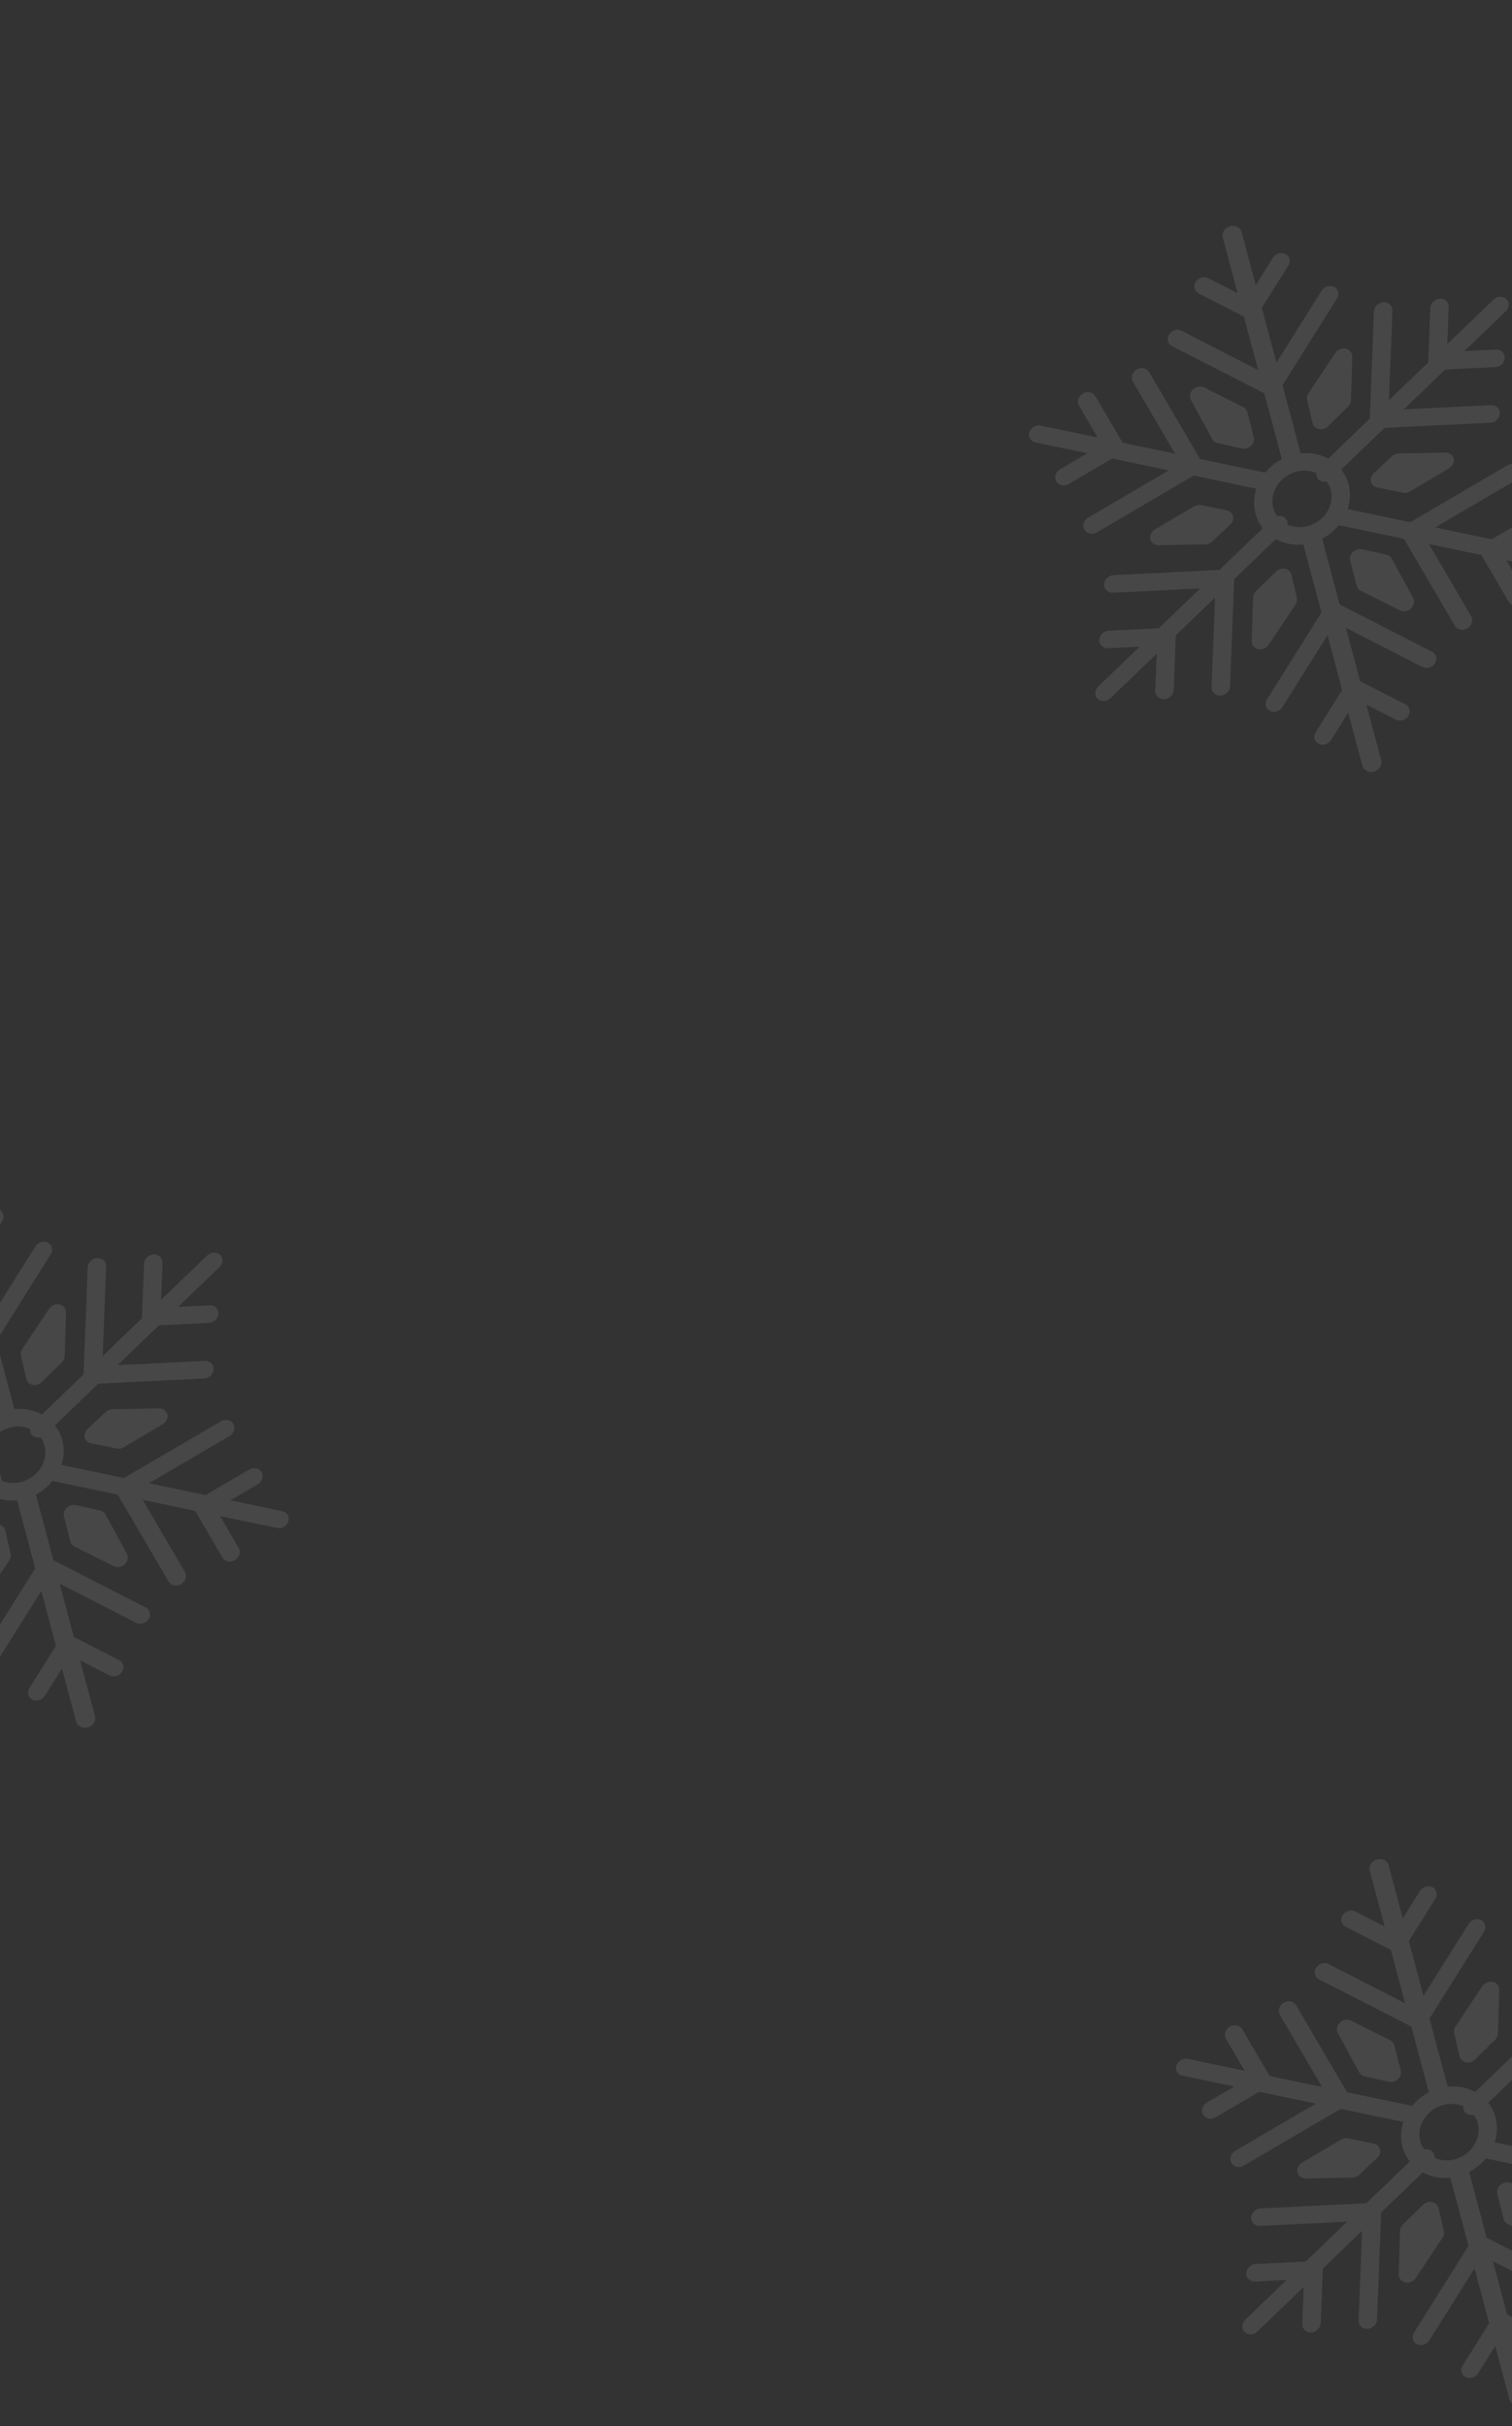 <svg width="288" height="462" viewBox="0 0 288 462" fill="none" xmlns="http://www.w3.org/2000/svg">
<rect x="0" y="0" width="288" height="462" fill="#333333" stroke="none"/>
<g clip-path="url(#clip0_194_32123)">
<g opacity="0.1">
<path fill-rule="evenodd" clip-rule="evenodd" d="M-10.73 225.074C-9.735 224.799 -8.732 225.312 -8.49 226.219L-5.804 236.286L-2.529 231.07C-2.024 230.266 -0.959 229.948 -0.152 230.361C0.656 230.774 0.9 231.763 0.395 232.567L-4.652 240.605L-1.866 251.048L6.75 237.332C7.254 236.529 8.318 236.213 9.124 236.626C9.93 237.039 10.175 238.024 9.67 238.827L-0.715 255.361L2.745 268.33C4.641 268.129 6.466 268.505 7.996 269.336L15.916 261.717L16.706 241.314C16.742 240.39 17.558 239.601 18.529 239.556C19.5 239.508 20.258 240.218 20.223 241.142L19.561 258.211L27.044 251.012C27.041 250.961 27.04 250.91 27.042 250.858L27.439 240.629C27.474 239.707 28.287 238.918 29.258 238.873C30.227 238.826 30.984 239.534 30.948 240.457L30.674 247.52L39.48 239.05C40.177 238.378 41.27 238.328 41.919 238.936C42.569 239.544 42.529 240.58 41.832 241.251L33.928 248.854L39.919 248.56C40.888 248.513 41.645 249.221 41.609 250.144C41.579 250.915 41.003 251.592 40.247 251.82C40.1 251.864 39.947 251.891 39.789 251.899L30.277 252.365L22.388 259.955L38.991 259.142C39.962 259.094 40.72 259.804 40.684 260.728C40.654 261.501 40.077 262.178 39.32 262.406C39.173 262.451 39.019 262.478 38.861 262.486L18.732 263.472L10.474 271.415C11.132 272.253 11.624 273.236 11.897 274.337C12.279 275.882 12.182 277.465 11.699 278.941L23.625 281.439L42.068 270.636C42.925 270.132 43.989 270.354 44.444 271.13C44.898 271.905 44.57 272.941 43.712 273.444L28.366 282.432L39.151 284.692L47.439 279.836C48.296 279.333 49.36 279.554 49.814 280.33C50.269 281.106 49.941 282.142 49.083 282.645L43.893 285.685L53.779 287.756C54.691 287.947 55.203 288.819 54.924 289.704C54.737 290.298 54.241 290.746 53.659 290.92C53.374 291.005 53.068 291.024 52.768 290.961L41.924 288.689L45.475 294.755C45.93 295.53 45.603 296.566 44.744 297.069C44.605 297.15 44.46 297.213 44.313 297.257C43.556 297.485 42.749 297.224 42.369 296.575L37.187 287.728C37.181 287.717 37.176 287.705 37.17 287.694L27.179 285.601L35.222 299.337C35.676 300.112 35.349 301.149 34.491 301.651C34.351 301.732 34.206 301.795 34.059 301.839C33.303 302.067 32.496 301.806 32.116 301.157L22.423 284.605L10.012 282.005C9.162 283.047 8.085 283.936 6.835 284.586L10.172 297.097L27.767 306.103C28.574 306.515 28.819 307.501 28.314 308.304C28.062 308.706 27.669 308.985 27.24 309.113C26.811 309.241 26.343 309.217 25.941 309.01L11.36 301.548L14.07 311.706L22.707 316.126C23.515 316.539 23.76 317.526 23.255 318.331C22.75 319.136 21.685 319.454 20.878 319.04L15.26 316.166L18.094 326.786C18.336 327.693 17.724 328.651 16.73 328.926C15.735 329.201 14.732 328.688 14.49 327.781L11.804 317.715L8.53 322.93C8.278 323.332 7.885 323.612 7.455 323.741C7.025 323.869 6.557 323.845 6.153 323.638C5.345 323.225 5.1 322.238 5.606 321.433L10.651 313.395L7.865 302.951L-0.75 316.667C-1.254 317.47 -2.318 317.787 -3.124 317.374C-3.931 316.961 -4.175 315.975 -3.67 315.172L6.714 298.637L3.254 285.669C1.358 285.87 -0.466 285.494 -1.996 284.663L-9.916 292.281L-10.706 312.686C-10.736 313.459 -11.313 314.137 -12.07 314.365C-12.217 314.409 -12.371 314.437 -12.529 314.444C-13.499 314.492 -14.257 313.782 -14.221 312.858L-13.56 295.787L-21.044 302.986C-21.041 303.037 -21.039 303.089 -21.041 303.142L-21.438 313.372C-21.468 314.144 -22.044 314.821 -22.8 315.049C-22.947 315.093 -23.1 315.12 -23.258 315.127C-24.227 315.175 -24.983 314.466 -24.948 313.544L-24.674 306.478L-33.479 314.949C-33.709 315.171 -33.981 315.324 -34.266 315.409C-34.848 315.583 -35.483 315.472 -35.918 315.064C-36.568 314.457 -36.529 313.42 -35.831 312.749L-27.929 305.146L-33.918 305.44C-34.887 305.487 -35.644 304.779 -35.608 303.856C-35.573 302.934 -34.758 302.145 -33.788 302.101L-24.279 301.634L-16.388 294.044L-32.991 294.857C-33.962 294.905 -34.719 294.195 -34.684 293.271C-34.648 292.348 -33.833 291.559 -32.861 291.514L-12.732 290.527L-4.475 282.583C-5.132 281.746 -5.624 280.763 -5.897 279.662C-6.279 278.117 -6.183 276.534 -5.7 275.057L-17.625 272.56L-36.067 283.364C-36.207 283.447 -36.352 283.509 -36.498 283.553C-37.254 283.781 -38.062 283.52 -38.442 282.871C-38.897 282.095 -38.569 281.059 -37.711 280.556L-22.366 271.566L-33.151 269.307L-41.438 274.162C-41.578 274.245 -41.723 274.308 -41.87 274.352C-42.626 274.579 -43.434 274.319 -43.814 273.669C-44.269 272.894 -43.941 271.857 -43.083 271.354L-37.894 268.314L-47.779 266.244C-48.691 266.053 -49.203 265.181 -48.924 264.296C-48.645 263.411 -47.679 262.847 -46.768 263.039L-35.924 265.31L-39.476 259.245C-39.93 258.47 -39.602 257.433 -38.744 256.93C-37.887 256.426 -36.822 256.649 -36.368 257.425L-31.187 266.272C-31.181 266.283 -31.176 266.295 -31.17 266.306L-21.179 268.398L-29.221 254.663C-29.675 253.888 -29.349 252.852 -28.491 252.349C-27.635 251.845 -26.569 252.067 -26.115 252.843L-16.422 269.395L-4.013 271.994C-3.162 270.952 -2.086 270.063 -0.836 269.414L-4.173 256.902L-21.767 247.897C-22.573 247.485 -22.819 246.499 -22.314 245.696C-21.811 244.893 -20.747 244.577 -19.941 244.99L-5.361 252.452L-8.071 242.293L-16.707 237.874C-17.515 237.461 -17.76 236.474 -17.254 235.669C-16.75 234.864 -15.684 234.546 -14.877 234.96L-9.261 237.833L-12.093 227.214C-12.335 226.308 -11.724 225.349 -10.73 225.074ZM5.722 272.084C4.547 271.559 3.137 271.447 1.729 271.869C-1.302 272.775 -3.198 275.815 -2.497 278.644C-2.344 279.263 -2.078 279.822 -1.726 280.307C-1.173 280.174 -0.586 280.296 -0.175 280.68C0.175 281.008 0.324 281.461 0.278 281.915C1.454 282.44 2.863 282.553 4.271 282.132C7.302 281.225 9.198 278.185 8.497 275.355C8.343 274.736 8.079 274.177 7.726 273.692C7.173 273.825 6.586 273.705 6.175 273.321C5.824 272.992 5.676 272.538 5.722 272.084Z" fill="white"/>
<path d="M-1.941 290.828C-1.477 290.375 -0.814 290.173 -0.205 290.302C0.405 290.43 0.864 290.867 0.999 291.446L2.015 295.821C2.116 296.256 2.023 296.727 1.757 297.126L-3.339 304.78C-3.596 305.166 -3.985 305.442 -4.415 305.571C-4.715 305.661 -5.036 305.679 -5.345 305.612C-6.096 305.447 -6.597 304.82 -6.575 304.072L-6.324 295.788C-6.311 295.343 -6.111 294.906 -5.771 294.573L-1.941 290.828Z" fill="white"/>
<path d="M12.708 287.107C13.178 286.657 13.845 286.461 14.452 286.596L19.047 287.613C19.504 287.714 19.882 287.991 20.094 288.38L24.163 295.85C24.512 296.491 24.35 297.313 23.766 297.864C23.535 298.083 23.26 298.238 22.971 298.325C22.528 298.458 22.052 298.432 21.646 298.228L14.202 294.503C13.802 294.303 13.516 293.953 13.408 293.53L12.188 288.768C12.041 288.191 12.239 287.557 12.708 287.107Z" fill="white"/>
<path d="M-17.554 278.411C-17.155 278.175 -16.682 278.089 -16.245 278.178L-11.329 279.173C-10.734 279.293 -10.281 279.714 -10.142 280.275C-10.004 280.836 -10.202 281.45 -10.662 281.881L-14.131 285.134C-14.351 285.34 -14.616 285.491 -14.901 285.576C-15.062 285.624 -15.229 285.65 -15.397 285.653L-24.311 285.818C-25.077 285.832 -25.717 285.363 -25.882 284.668C-26.046 283.974 -25.695 283.221 -25.021 282.822L-17.554 278.411Z" fill="white"/>
<path d="M30.311 268.183C31.077 268.169 31.717 268.637 31.882 269.332C32.047 270.027 31.695 270.779 31.021 271.178L23.554 275.59C23.417 275.671 23.272 275.734 23.122 275.779C22.835 275.864 22.532 275.88 22.245 275.822L17.329 274.828C16.734 274.708 16.28 274.286 16.142 273.725C16.004 273.164 16.203 272.55 16.662 272.119L20.131 268.866C20.476 268.542 20.933 268.356 21.397 268.347L30.311 268.183Z" fill="white"/>
<path d="M-17.767 256.136C-17.183 255.584 -16.318 255.436 -15.646 255.772L-8.202 259.497C-7.802 259.697 -7.517 260.047 -7.408 260.47L-6.189 265.232C-6.041 265.808 -6.239 266.443 -6.709 266.893C-6.94 267.115 -7.219 267.275 -7.515 267.364C-7.82 267.455 -8.144 267.472 -8.453 267.404L-13.048 266.387C-13.504 266.286 -13.882 266.009 -14.094 265.62L-18.163 258.15C-18.512 257.509 -18.351 256.687 -17.767 256.136Z" fill="white"/>
<path d="M9.34 249.221C9.777 248.564 10.595 248.225 11.346 248.389C12.097 248.554 12.597 249.181 12.575 249.929L12.324 258.212C12.311 258.656 12.111 259.094 11.771 259.427L7.941 263.172C7.708 263.401 7.424 263.565 7.122 263.655C6.824 263.745 6.508 263.763 6.205 263.699C5.596 263.571 5.136 263.133 5.001 262.554L3.985 258.179C3.884 257.744 3.977 257.274 4.243 256.875L9.34 249.221Z" fill="white"/>
</g>
<g opacity="0.1">
<path fill-rule="evenodd" clip-rule="evenodd" d="M262.27 354.074C263.265 353.799 264.268 354.312 264.51 355.219L267.196 365.286L270.471 360.07C270.976 359.266 272.041 358.948 272.848 359.361C273.656 359.774 273.9 360.763 273.395 361.567L268.348 369.605L271.134 380.048L279.75 366.332C280.254 365.529 281.318 365.213 282.124 365.626C282.93 366.039 283.175 367.024 282.67 367.827L272.285 384.361L275.745 397.33C277.641 397.129 279.466 397.505 280.996 398.336L288.916 390.717L289.706 370.314C289.742 369.39 290.558 368.601 291.529 368.556C292.5 368.508 293.258 369.218 293.222 370.142L292.561 387.211L300.044 380.012C300.041 379.961 300.04 379.91 300.042 379.858L300.439 369.629C300.474 368.707 301.286 367.918 302.258 367.873C303.227 367.826 303.984 368.534 303.948 369.457L303.674 376.52L312.48 368.05C313.177 367.378 314.27 367.328 314.919 367.936C315.568 368.544 315.53 369.58 314.832 370.251L306.928 377.854L312.919 377.56C313.888 377.513 314.645 378.221 314.609 379.144C314.579 379.915 314.003 380.592 313.247 380.82C313.1 380.864 312.947 380.891 312.789 380.899L303.277 381.365L295.388 388.955L311.991 388.142C312.962 388.094 313.72 388.804 313.684 389.728C313.654 390.501 313.077 391.178 312.32 391.406C312.173 391.451 312.019 391.478 311.861 391.486L291.732 392.472L283.474 400.415C284.132 401.253 284.624 402.236 284.897 403.337C285.279 404.882 285.182 406.465 284.699 407.941L296.625 410.439L315.068 399.636C315.925 399.132 316.989 399.354 317.444 400.13C317.898 400.905 317.57 401.941 316.712 402.444L301.366 411.432L312.151 413.692L320.439 408.836C321.296 408.333 322.36 408.554 322.814 409.33C323.269 410.106 322.941 411.142 322.083 411.645L316.893 414.685L326.779 416.756C327.691 416.947 328.203 417.819 327.924 418.704C327.737 419.298 327.241 419.746 326.659 419.92C326.374 420.005 326.068 420.024 325.768 419.961L314.924 417.689L318.476 423.755C318.93 424.53 318.603 425.566 317.744 426.069C317.604 426.15 317.46 426.213 317.313 426.257C316.557 426.485 315.749 426.224 315.369 425.575L310.187 416.728C310.181 416.717 310.176 416.705 310.17 416.694L300.179 414.601L308.222 428.337C308.676 429.112 308.349 430.149 307.491 430.651C307.351 430.732 307.206 430.795 307.059 430.839C306.303 431.067 305.496 430.806 305.116 430.157L295.423 413.605L283.012 411.005C282.162 412.047 281.085 412.936 279.835 413.586L283.172 426.097L300.767 435.103C301.574 435.515 301.819 436.501 301.314 437.304C301.062 437.706 300.669 437.985 300.24 438.113C299.811 438.241 299.343 438.217 298.94 438.01L284.36 430.548L287.07 440.706L295.707 445.126C296.515 445.539 296.76 446.526 296.255 447.331C295.75 448.136 294.685 448.454 293.878 448.04L288.26 445.166L291.094 455.786C291.336 456.693 290.724 457.651 289.73 457.926C288.735 458.201 287.732 457.688 287.49 456.781L284.804 446.715L281.53 451.93C281.278 452.332 280.885 452.612 280.455 452.741C280.025 452.869 279.557 452.845 279.153 452.638C278.345 452.225 278.1 451.238 278.606 450.433L283.651 442.395L280.865 431.951L272.25 445.667C271.746 446.47 270.682 446.787 269.876 446.374C269.069 445.961 268.825 444.975 269.33 444.172L279.714 427.637L276.254 414.669C274.358 414.87 272.534 414.494 271.004 413.663L263.084 421.281L262.294 441.686C262.264 442.459 261.687 443.137 260.93 443.365C260.783 443.409 260.629 443.437 260.471 443.444C259.501 443.492 258.743 442.782 258.779 441.858L259.44 424.787L251.956 431.986C251.96 432.037 251.961 432.089 251.958 432.142L251.562 442.372C251.532 443.144 250.956 443.821 250.2 444.049C250.053 444.093 249.9 444.12 249.742 444.127C248.773 444.175 248.017 443.466 248.052 442.544L248.326 435.478L239.521 443.949C239.291 444.171 239.019 444.324 238.734 444.409C238.152 444.583 237.517 444.472 237.082 444.064C236.432 443.457 236.471 442.42 237.169 441.749L245.071 434.146L239.082 434.44C238.113 434.487 237.356 433.779 237.392 432.856C237.427 431.934 238.242 431.145 239.212 431.101L248.721 430.634L256.612 423.044L240.009 423.857C239.039 423.905 238.28 423.195 238.316 422.271C238.352 421.348 239.167 420.559 240.139 420.514L260.268 419.527L268.525 411.583C267.868 410.746 267.376 409.763 267.103 408.662C266.721 407.117 266.817 405.534 267.3 404.057L255.375 401.56L236.933 412.364C236.793 412.447 236.648 412.509 236.502 412.553C235.746 412.781 234.938 412.52 234.558 411.871C234.103 411.095 234.431 410.059 235.289 409.556L250.634 400.566L239.849 398.307L231.562 403.162C231.422 403.245 231.277 403.308 231.13 403.352C230.374 403.579 229.566 403.319 229.186 402.669C228.731 401.894 229.059 400.857 229.918 400.354L235.106 397.314L225.22 395.244C224.309 395.053 223.797 394.181 224.076 393.296C224.355 392.411 225.321 391.847 226.232 392.039L237.076 394.31L233.524 388.245C233.07 387.47 233.398 386.433 234.256 385.93C235.113 385.426 236.178 385.649 236.632 386.425L241.813 395.272C241.819 395.283 241.824 395.295 241.83 395.306L251.821 397.398L243.779 383.663C243.325 382.888 243.651 381.852 244.509 381.349C245.365 380.845 246.431 381.067 246.885 381.843L256.578 398.395L268.987 400.994C269.838 399.952 270.914 399.063 272.164 398.414L268.827 385.902L251.233 376.897C250.427 376.485 250.181 375.499 250.686 374.696C251.189 373.893 252.252 373.577 253.059 373.99L267.639 381.452L264.929 371.293L256.293 366.874C255.485 366.461 255.24 365.474 255.746 364.669C256.25 363.864 257.316 363.546 258.123 363.96L263.739 366.833L260.907 356.214C260.665 355.308 261.276 354.349 262.27 354.074ZM278.722 401.084C277.547 400.559 276.137 400.447 274.729 400.869C271.698 401.775 269.802 404.815 270.503 407.644C270.656 408.263 270.922 408.822 271.274 409.307C271.827 409.174 272.414 409.296 272.825 409.68C273.175 410.008 273.324 410.461 273.278 410.915C274.454 411.44 275.863 411.553 277.271 411.132C280.302 410.225 282.198 407.185 281.497 404.355C281.343 403.736 281.079 403.177 280.726 402.692C280.173 402.825 279.586 402.705 279.175 402.321C278.824 401.992 278.676 401.538 278.722 401.084Z" fill="white"/>
<path d="M271.059 419.828C271.523 419.375 272.186 419.173 272.795 419.302C273.405 419.43 273.864 419.867 273.999 420.446L275.015 424.821C275.116 425.256 275.023 425.727 274.757 426.126L269.661 433.78C269.404 434.166 269.015 434.442 268.585 434.571C268.285 434.661 267.964 434.679 267.655 434.612C266.904 434.447 266.403 433.82 266.425 433.072L266.676 424.788C266.689 424.343 266.889 423.906 267.229 423.573L271.059 419.828Z" fill="white"/>
<path d="M285.708 416.107C286.178 415.657 286.845 415.461 287.452 415.596L292.048 416.613C292.504 416.714 292.882 416.991 293.094 417.38L297.162 424.85C297.512 425.491 297.35 426.313 296.766 426.864C296.535 427.083 296.26 427.238 295.971 427.325C295.528 427.458 295.052 427.432 294.646 427.228L287.202 423.503C286.802 423.303 286.516 422.953 286.408 422.53L285.188 417.768C285.041 417.191 285.239 416.557 285.708 416.107Z" fill="white"/>
<path d="M255.446 407.411C255.845 407.175 256.318 407.089 256.755 407.178L261.671 408.173C262.266 408.293 262.719 408.714 262.858 409.275C262.996 409.836 262.798 410.45 262.338 410.881L258.869 414.134C258.649 414.34 258.384 414.491 258.099 414.576C257.938 414.624 257.771 414.65 257.603 414.653L248.689 414.818C247.923 414.832 247.283 414.363 247.118 413.668C246.954 412.974 247.305 412.221 247.978 411.822L255.446 407.411Z" fill="white"/>
<path d="M303.311 397.183C304.077 397.169 304.717 397.637 304.882 398.332C305.047 399.027 304.695 399.779 304.021 400.178L296.554 404.59C296.417 404.671 296.272 404.734 296.122 404.779C295.835 404.864 295.532 404.88 295.245 404.822L290.329 403.828C289.734 403.708 289.28 403.286 289.142 402.725C289.004 402.164 289.203 401.55 289.662 401.119L293.131 397.866C293.476 397.542 293.933 397.356 294.397 397.347L303.311 397.183Z" fill="white"/>
<path d="M255.233 385.136C255.817 384.584 256.682 384.436 257.354 384.772L264.798 388.497C265.198 388.697 265.483 389.047 265.592 389.47L266.811 394.232C266.959 394.808 266.761 395.443 266.291 395.893C266.06 396.115 265.781 396.275 265.485 396.364C265.18 396.455 264.856 396.472 264.547 396.404L259.952 395.387C259.496 395.286 259.118 395.009 258.906 394.62L254.838 387.15C254.488 386.509 254.649 385.687 255.233 385.136Z" fill="white"/>
<path d="M282.34 378.221C282.777 377.564 283.595 377.225 284.346 377.389C285.097 377.554 285.597 378.181 285.575 378.929L285.324 387.212C285.311 387.656 285.111 388.094 284.771 388.427L280.941 392.172C280.708 392.401 280.424 392.565 280.122 392.655C279.824 392.745 279.508 392.763 279.205 392.699C278.596 392.571 278.136 392.133 278.001 391.554L276.985 387.179C276.884 386.744 276.977 386.274 277.243 385.875L282.34 378.221Z" fill="white"/>
</g>
<g opacity="0.1">
<path fill-rule="evenodd" clip-rule="evenodd" d="M234.27 43.074C235.265 42.799 236.268 43.312 236.51 44.219L239.196 54.286L242.471 49.07C242.976 48.266 244.041 47.947 244.848 48.361C245.656 48.774 245.9 49.763 245.395 50.567L240.348 58.605L243.134 69.048L251.75 55.332C252.254 54.529 253.318 54.213 254.124 54.626C254.93 55.039 255.175 56.024 254.67 56.827L244.285 73.361L247.745 86.33C249.641 86.129 251.466 86.505 252.996 87.336L260.916 79.717L261.706 59.314C261.742 58.39 262.558 57.601 263.529 57.556C264.5 57.508 265.258 58.218 265.222 59.142L264.561 76.211L272.044 69.012C272.041 68.961 272.04 68.91 272.042 68.858L272.439 58.629C272.474 57.707 273.286 56.918 274.258 56.873C275.227 56.826 275.984 57.534 275.948 58.457L275.674 65.52L284.48 57.05C285.177 56.378 286.27 56.328 286.919 56.936C287.568 57.544 287.53 58.58 286.832 59.251L278.928 66.854L284.919 66.56C285.888 66.513 286.645 67.221 286.609 68.144C286.579 68.915 286.003 69.592 285.247 69.82C285.1 69.864 284.947 69.891 284.789 69.899L275.277 70.365L267.388 77.955L283.991 77.142C284.962 77.094 285.72 77.804 285.684 78.728C285.654 79.501 285.077 80.178 284.32 80.406C284.173 80.451 284.019 80.478 283.861 80.486L263.732 81.472L255.474 89.415C256.132 90.253 256.624 91.236 256.897 92.338C257.279 93.882 257.182 95.465 256.699 96.941L268.625 99.439L287.068 88.636C287.925 88.132 288.989 88.354 289.444 89.129C289.898 89.905 289.57 90.941 288.712 91.444L273.366 100.432L284.151 102.692L292.439 97.837C293.296 97.333 294.36 97.554 294.814 98.33C295.269 99.106 294.941 100.142 294.083 100.645L288.893 103.685L298.779 105.756C299.691 105.947 300.203 106.819 299.924 107.704C299.737 108.298 299.241 108.746 298.659 108.92C298.374 109.005 298.068 109.024 297.768 108.961L286.924 106.689L290.476 112.755C290.93 113.53 290.603 114.566 289.744 115.069C289.604 115.15 289.46 115.213 289.313 115.257C288.557 115.485 287.749 115.224 287.369 114.575L282.187 105.728C282.181 105.717 282.176 105.705 282.17 105.694L272.179 103.601L280.222 117.337C280.676 118.112 280.349 119.149 279.491 119.651C279.351 119.732 279.206 119.795 279.059 119.839C278.303 120.067 277.496 119.806 277.116 119.157L267.423 102.605L255.012 100.005C254.162 101.047 253.085 101.936 251.835 102.586L255.172 115.097L272.767 124.103C273.574 124.515 273.819 125.501 273.314 126.304C273.062 126.706 272.669 126.985 272.24 127.113C271.811 127.241 271.343 127.217 270.94 127.01L256.36 119.548L259.07 129.706L267.707 134.126C268.515 134.539 268.76 135.526 268.255 136.331C267.75 137.136 266.685 137.454 265.878 137.04L260.26 134.166L263.094 144.786C263.336 145.693 262.724 146.651 261.73 146.926C260.735 147.201 259.732 146.688 259.49 145.781L256.804 135.715L253.53 140.93C253.278 141.332 252.885 141.612 252.455 141.741C252.025 141.869 251.557 141.845 251.153 141.638C250.345 141.225 250.1 140.238 250.606 139.433L255.651 131.395L252.865 120.951L244.25 134.667C243.746 135.47 242.682 135.787 241.876 135.374C241.069 134.961 240.825 133.975 241.33 133.172L251.714 116.637L248.254 103.669C246.358 103.87 244.534 103.494 243.004 102.663L235.084 110.281L234.294 130.686C234.264 131.459 233.687 132.137 232.93 132.365C232.783 132.409 232.629 132.437 232.471 132.444C231.501 132.492 230.743 131.782 230.779 130.858L231.44 113.787L223.956 120.986C223.96 121.037 223.961 121.089 223.958 121.142L223.562 131.372C223.532 132.144 222.956 132.821 222.2 133.049C222.053 133.093 221.9 133.12 221.742 133.127C220.773 133.175 220.017 132.466 220.052 131.544L220.326 124.478L211.521 132.949C211.291 133.171 211.019 133.324 210.734 133.409C210.152 133.583 209.517 133.472 209.082 133.064C208.432 132.457 208.471 131.42 209.169 130.749L217.071 123.146L211.082 123.44C210.113 123.487 209.356 122.779 209.392 121.856C209.427 120.934 210.242 120.145 211.212 120.101L220.721 119.634L228.612 112.044L212.009 112.857C211.039 112.905 210.28 112.195 210.316 111.271C210.352 110.348 211.167 109.559 212.139 109.514L232.268 108.527L240.525 100.583C239.868 99.746 239.376 98.763 239.103 97.662C238.721 96.117 238.817 94.534 239.3 93.058L227.375 90.56L208.933 101.364C208.793 101.447 208.648 101.509 208.502 101.553C207.746 101.781 206.938 101.52 206.558 100.871C206.103 100.095 206.431 99.059 207.289 98.556L222.634 89.566L211.849 87.307L203.562 92.162C203.422 92.245 203.277 92.308 203.13 92.352C202.374 92.579 201.566 92.319 201.186 91.669C200.731 90.894 201.059 89.857 201.918 89.354L207.106 86.314L197.22 84.244C196.309 84.053 195.797 83.181 196.076 82.296C196.355 81.411 197.321 80.847 198.232 81.039L209.076 83.31L205.524 77.245C205.07 76.47 205.398 75.433 206.256 74.93C207.113 74.426 208.178 74.649 208.632 75.425L213.813 84.272C213.819 84.283 213.824 84.295 213.83 84.306L223.821 86.398L215.779 72.663C215.325 71.888 215.651 70.852 216.509 70.349C217.365 69.845 218.431 70.067 218.885 70.843L228.578 87.395L240.987 89.994C241.838 88.953 242.914 88.063 244.164 87.414L240.827 74.902L223.233 65.897C222.427 65.485 222.181 64.499 222.686 63.696C223.189 62.893 224.252 62.577 225.059 62.99L239.639 70.452L236.929 60.293L228.293 55.874C227.485 55.461 227.24 54.474 227.746 53.669C228.25 52.864 229.316 52.546 230.123 52.96L235.739 55.833L232.907 45.215C232.665 44.307 233.276 43.349 234.27 43.074ZM250.722 90.084C249.547 89.559 248.137 89.447 246.729 89.868C243.698 90.775 241.802 93.815 242.503 96.644C242.656 97.263 242.922 97.822 243.274 98.307C243.827 98.174 244.414 98.296 244.825 98.68C245.175 99.008 245.324 99.462 245.278 99.915C246.454 100.44 247.863 100.553 249.271 100.132C252.302 99.225 254.198 96.185 253.497 93.355C253.343 92.736 253.079 92.177 252.726 91.692C252.173 91.825 251.586 91.705 251.175 91.321C250.824 90.992 250.676 90.538 250.722 90.084Z" fill="white"/>
<path d="M243.059 108.828C243.523 108.375 244.186 108.173 244.795 108.302C245.405 108.43 245.864 108.867 245.999 109.446L247.015 113.821C247.116 114.256 247.023 114.727 246.757 115.126L241.661 122.78C241.404 123.166 241.015 123.442 240.585 123.571C240.285 123.661 239.964 123.679 239.655 123.612C238.904 123.447 238.403 122.82 238.425 122.072L238.676 113.788C238.689 113.343 238.889 112.906 239.229 112.573L243.059 108.828Z" fill="white"/>
<path d="M257.708 105.107C258.178 104.657 258.845 104.461 259.452 104.596L264.048 105.613C264.504 105.714 264.882 105.991 265.094 106.38L269.162 113.85C269.512 114.491 269.35 115.313 268.766 115.864C268.535 116.083 268.26 116.238 267.971 116.325C267.528 116.458 267.052 116.432 266.646 116.228L259.202 112.503C258.802 112.303 258.516 111.953 258.408 111.53L257.188 106.768C257.041 106.191 257.239 105.557 257.708 105.107Z" fill="white"/>
<path d="M227.446 96.411C227.845 96.175 228.318 96.089 228.755 96.178L233.671 97.173C234.266 97.293 234.719 97.714 234.858 98.275C234.996 98.836 234.798 99.45 234.338 99.881L230.869 103.134C230.649 103.34 230.384 103.491 230.099 103.576C229.938 103.624 229.771 103.65 229.603 103.653L220.689 103.818C219.923 103.832 219.283 103.363 219.118 102.668C218.954 101.974 219.305 101.221 219.978 100.822L227.446 96.411Z" fill="white"/>
<path d="M275.311 86.183C276.077 86.169 276.717 86.637 276.882 87.332C277.047 88.027 276.695 88.779 276.021 89.178L268.554 93.59C268.417 93.671 268.272 93.734 268.122 93.779C267.835 93.864 267.532 93.88 267.245 93.822L262.329 92.828C261.734 92.708 261.28 92.286 261.142 91.725C261.004 91.164 261.203 90.55 261.662 90.119L265.131 86.866C265.476 86.542 265.933 86.356 266.397 86.347L275.311 86.183Z" fill="white"/>
<path d="M227.233 74.136C227.817 73.584 228.682 73.436 229.354 73.772L236.798 77.497C237.198 77.697 237.483 78.047 237.592 78.471L238.811 83.232C238.959 83.808 238.761 84.443 238.291 84.893C238.06 85.115 237.781 85.275 237.485 85.364C237.18 85.455 236.856 85.472 236.547 85.404L231.952 84.387C231.496 84.286 231.118 84.009 230.906 83.62L226.838 76.15C226.488 75.509 226.649 74.687 227.233 74.136Z" fill="white"/>
<path d="M254.34 67.221C254.777 66.564 255.595 66.225 256.346 66.389C257.097 66.554 257.597 67.181 257.575 67.929L257.324 76.212C257.311 76.656 257.111 77.094 256.771 77.427L252.941 81.172C252.708 81.401 252.424 81.565 252.122 81.655C251.824 81.745 251.508 81.763 251.205 81.699C250.596 81.57 250.136 81.133 250.001 80.554L248.985 76.179C248.884 75.744 248.977 75.274 249.243 74.875L254.34 67.221Z" fill="white"/>
</g>
</g>
<defs>
<clipPath id="clip0_194_32123">
<rect width="288" height="462" fill="white"/>
</clipPath>
</defs>
</svg>
